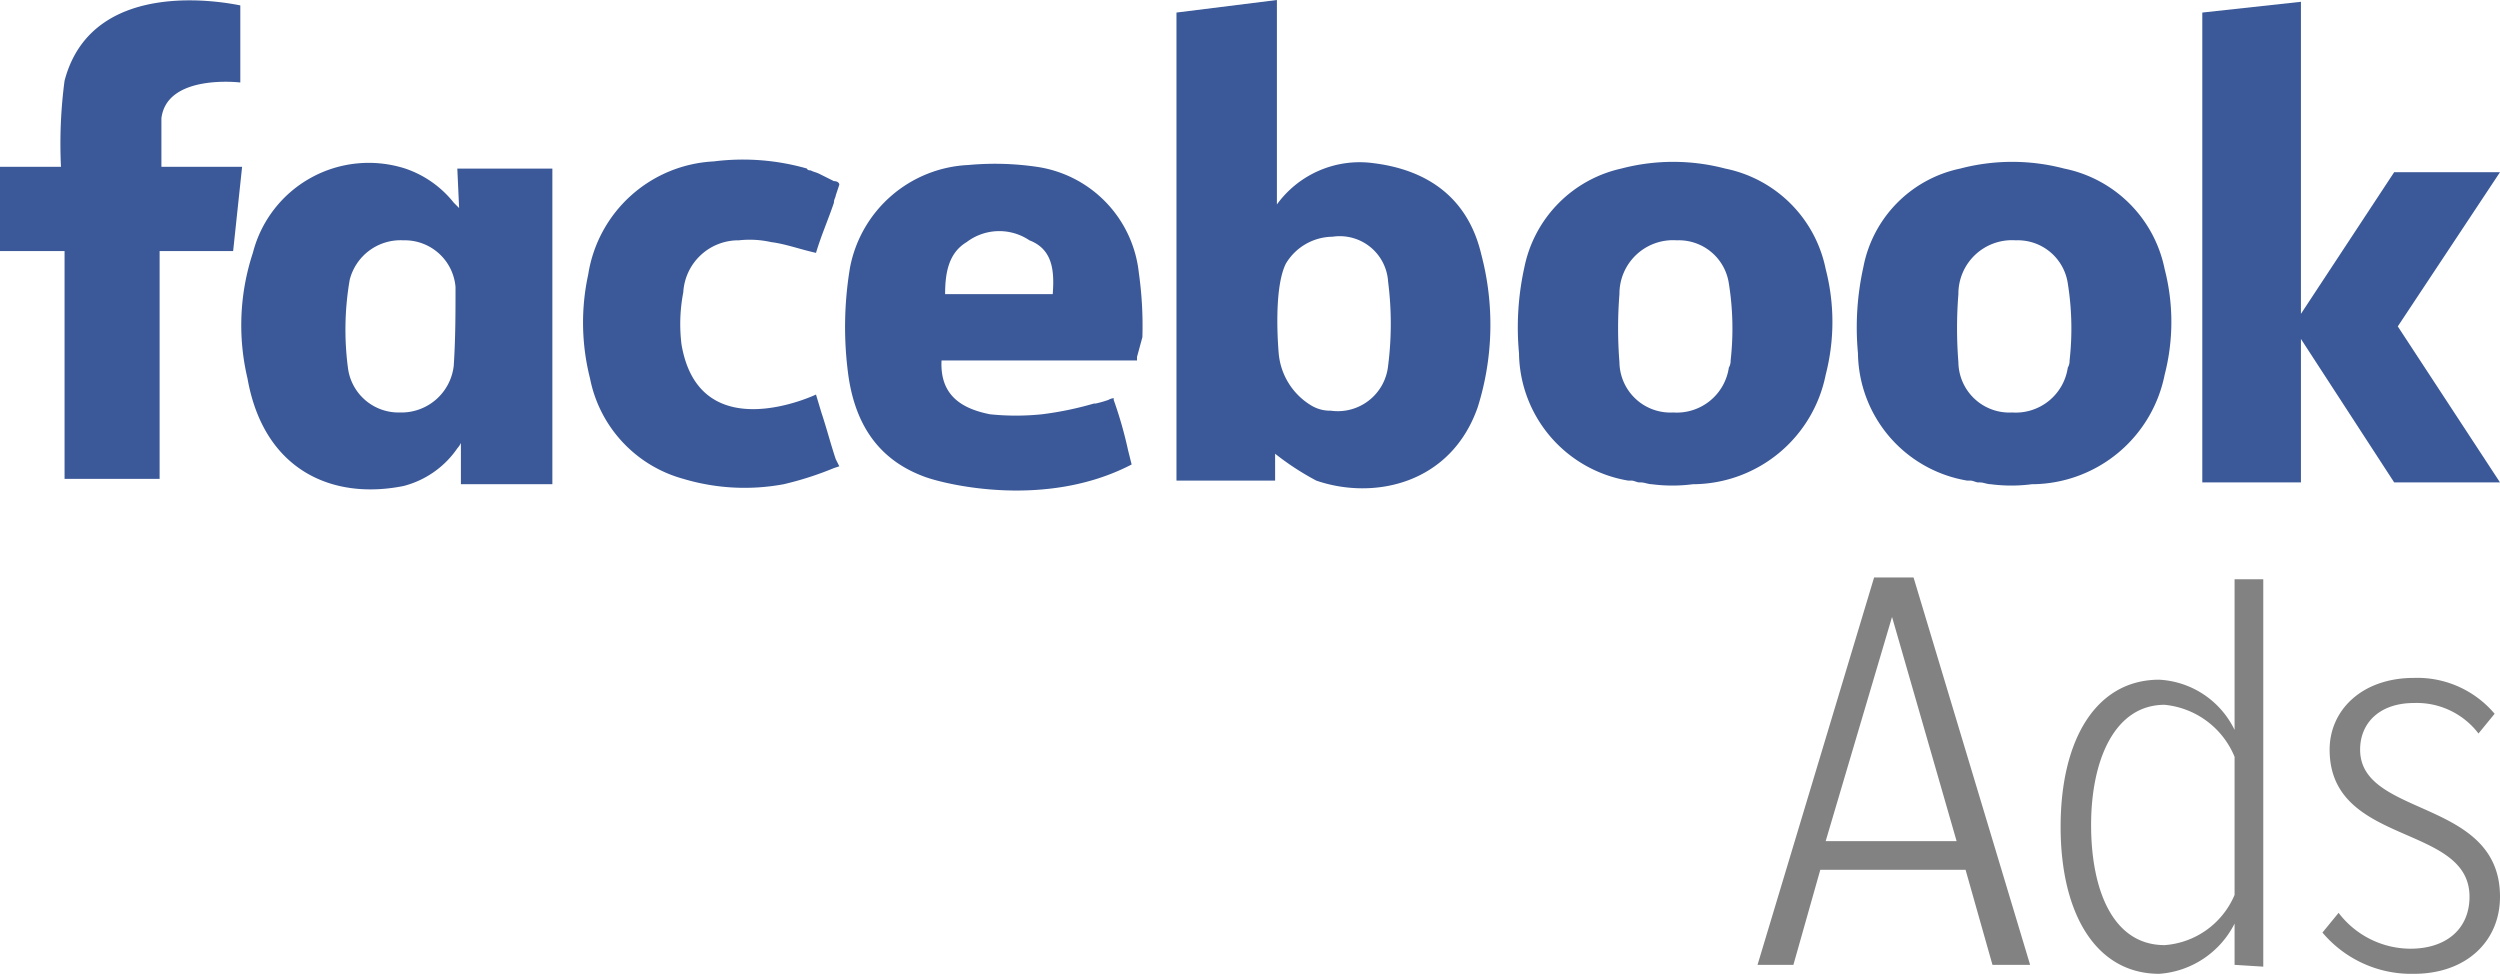 <svg id="facebook" xmlns="http://www.w3.org/2000/svg" width="139.4" height="54.3" viewBox="0 0 139.4 54.3">
  <g id="Grupo_280" data-name="Grupo 280">
    <g id="Grupo_278" data-name="Grupo 278">
      <g id="Grupo_277" data-name="Grupo 277">
        <path id="Trazado_1011" data-name="Trazado 1011" d="M76.6,9.1a5.7,5.7,0,0,0-5.4,2.3v-.6h0V0L65.6.7V26.8h5.5V25.3a15.021,15.021,0,0,0,2.3,1.5c3.2,1.1,7.5.2,9-4.1a15.342,15.342,0,0,0,.2-8.5C81.9,11.2,79.8,9.5,76.6,9.1Zm.8,11.3a2.822,2.822,0,0,1-3.2,2.5,2.016,2.016,0,0,1-1.1-.3,3.776,3.776,0,0,1-1.8-2.9h0c-.1-1.2-.2-3.8.4-5a3.069,3.069,0,0,1,2.6-1.5,2.7,2.7,0,0,1,3.1,2.5A18.465,18.465,0,0,1,77.4,20.4Z" fill="#3b5998"/>
        <path id="Trazado_1012" data-name="Trazado 1012" d="M96.2,9.4a11.4,11.4,0,0,0-5.8,0A7.082,7.082,0,0,0,85,14.9a15.543,15.543,0,0,0-.3,4.8,7.292,7.292,0,0,0,6.1,7.1H91c.1,0,.3.1.4.1h.1c.2,0,.4.1.6.1a8.854,8.854,0,0,0,2.3,0h.1a7.589,7.589,0,0,0,7.3-6.1,11.791,11.791,0,0,0,0-5.9A7.161,7.161,0,0,0,96.2,9.4Zm.3,10.7a.756.756,0,0,1-.1.4A2.934,2.934,0,0,1,93.3,23a2.842,2.842,0,0,1-3-2.8,24.1,24.1,0,0,1,0-3.8,2.988,2.988,0,0,1,3.2-3,2.819,2.819,0,0,1,2.9,2.4A15.934,15.934,0,0,1,96.5,20.1Z" fill="#3b5998"/>
        <path id="Trazado_1013" data-name="Trazado 1013" d="M13,9.3H9V6.6c.3-2.5,4.4-2,4.4-2V4.4h0V.3h0c-.1,0-8.2-1.9-9.8,4.2h0a26.773,26.773,0,0,0-.2,4.8H0V14H3.6V26.7H8.9V14H13l.5-4.7Z" fill="#3b5998"/>
        <path id="Trazado_1014" data-name="Trazado 1014" d="M25.6,11.6l-.2-.2h0l-.1-.1h0a5.833,5.833,0,0,0-2.7-1.9,6.67,6.67,0,0,0-8.5,4.7,12.88,12.88,0,0,0-.3,7c.9,5.1,4.7,6.8,8.7,6a5.215,5.215,0,0,0,3-2.1,1.238,1.238,0,0,0,.2-.3V27h5.1V9.4H25.5l.1,2.2Zm-.3,8.8a2.936,2.936,0,0,1-3,2.6,2.844,2.844,0,0,1-2.9-2.5,16.333,16.333,0,0,1,.1-4.9,2.926,2.926,0,0,1,3-2.2A2.841,2.841,0,0,1,25.4,16C25.4,17.4,25.4,18.9,25.3,20.4Z" fill="#3b5998"/>
        <path id="Trazado_1015" data-name="Trazado 1015" d="M46.6,25.6c-.3-.9-.5-1.7-.8-2.6l-.3-1S39,25.1,38,19.2a9.307,9.307,0,0,1,.1-2.9,3.075,3.075,0,0,1,3.1-2.9,5.462,5.462,0,0,1,1.8.1c.8.1,1.6.4,2.5.6.3-1,.7-1.9,1-2.8,0-.2.1-.3.1-.4h0l.2-.6c0-.1-.1-.2-.3-.2h0l-.8-.4c-.2-.1-.3-.1-.5-.2-.2,0-.2-.1-.2-.1h0A12.981,12.981,0,0,0,39.8,9a7.465,7.465,0,0,0-7,6.3,12.633,12.633,0,0,0,.1,5.8,7.257,7.257,0,0,0,5.2,5.6,11.9,11.9,0,0,0,5.6.3,18.044,18.044,0,0,0,2.8-.9l.3-.1-.2-.4Z" fill="#3b5998"/>
        <path id="Trazado_1016" data-name="Trazado 1016" d="M63.7,18.8a21.145,21.145,0,0,0-.2-3.6,6.688,6.688,0,0,0-5.7-5.9A16.117,16.117,0,0,0,54,9.2a7.051,7.051,0,0,0-6.6,5.7,20.063,20.063,0,0,0-.1,6c.4,2.9,1.8,4.8,4.3,5.7h0c1.1.4,6.7,1.8,11.5-.7l-.2-.8h0a22.881,22.881,0,0,0-.8-2.8v-.1a.774.774,0,0,0-.3.1h0a6.373,6.373,0,0,1-.7.2H61a18.361,18.361,0,0,1-2.9.6,14.054,14.054,0,0,1-2.9,0c-1.5-.3-2.8-1-2.7-3H63.4v-.2Zm-5-2.4h-6c0-1.2.2-2.3,1.2-2.9a3.007,3.007,0,0,1,3.5-.1C58.7,13.9,58.8,15.1,58.7,16.4Z" fill="#3b5998"/>
        <path id="Trazado_1017" data-name="Trazado 1017" d="M139.4,9.6h-5.9l-5.2,7.9V.1l-5.5.6V26.9h5.5v-8l5.2,8h5.9l-5.7-8.7Z" fill="#3b5998"/>
        <path id="Trazado_1018" data-name="Trazado 1018" d="M115.1,9.4a11.4,11.4,0,0,0-5.8,0,6.946,6.946,0,0,0-5.4,5.5,15.543,15.543,0,0,0-.3,4.8,7.292,7.292,0,0,0,6.1,7.1h.2c.1,0,.3.1.4.1h.1c.2,0,.4.1.6.1a8.854,8.854,0,0,0,2.3,0h.1a7.589,7.589,0,0,0,7.3-6.1,11.791,11.791,0,0,0,0-5.9A7.161,7.161,0,0,0,115.1,9.4Zm.3,10.7a.756.756,0,0,1-.1.4,2.934,2.934,0,0,1-3.1,2.5,2.842,2.842,0,0,1-3-2.8,24.1,24.1,0,0,1,0-3.8,2.988,2.988,0,0,1,3.2-3,2.819,2.819,0,0,1,2.9,2.4A15.934,15.934,0,0,1,115.4,20.1Z" fill="#3b5998"/>
      </g>
    </g>
    <g id="Grupo_279" data-name="Grupo 279">
      <path id="Trazado_1019" data-name="Trazado 1019" d="M111.1,53.8l-1.5-5.3h-8.1L100,53.8H98l6.5-21.6h2.2l6.5,21.6Zm-5.6-19.4-3.7,12.5h7.3Z" fill="#828282"/>
      <path id="Trazado_1020" data-name="Trazado 1020" d="M124.6,53.8V51.5a5.113,5.113,0,0,1-4.2,2.8c-3.5,0-5.5-3.3-5.5-8.2s2-8.2,5.5-8.2a4.961,4.961,0,0,1,4.2,2.8V32.3h1.6V53.9l-1.6-.1Zm0-3.9V42.2a4.71,4.71,0,0,0-3.9-2.9c-2.8,0-4.1,3.1-4.1,6.7s1.2,6.7,4.1,6.7A4.6,4.6,0,0,0,124.6,49.9Z" fill="#828282"/>
      <path id="Trazado_1021" data-name="Trazado 1021" d="M129.5,52l.9-1.1a5.057,5.057,0,0,0,4,2c2,0,3.3-1.1,3.3-2.9,0-4.1-7.8-2.8-7.8-8.2,0-2.2,1.8-4,4.7-4a5.64,5.64,0,0,1,4.5,2l-.9,1.1a4.323,4.323,0,0,0-3.6-1.7c-1.9,0-3,1.1-3,2.6,0,3.8,7.8,2.7,7.8,8.2,0,2.5-1.9,4.3-4.8,4.3A6.468,6.468,0,0,1,129.5,52Z" fill="#828282"/>
    </g>
  </g>
</svg>
